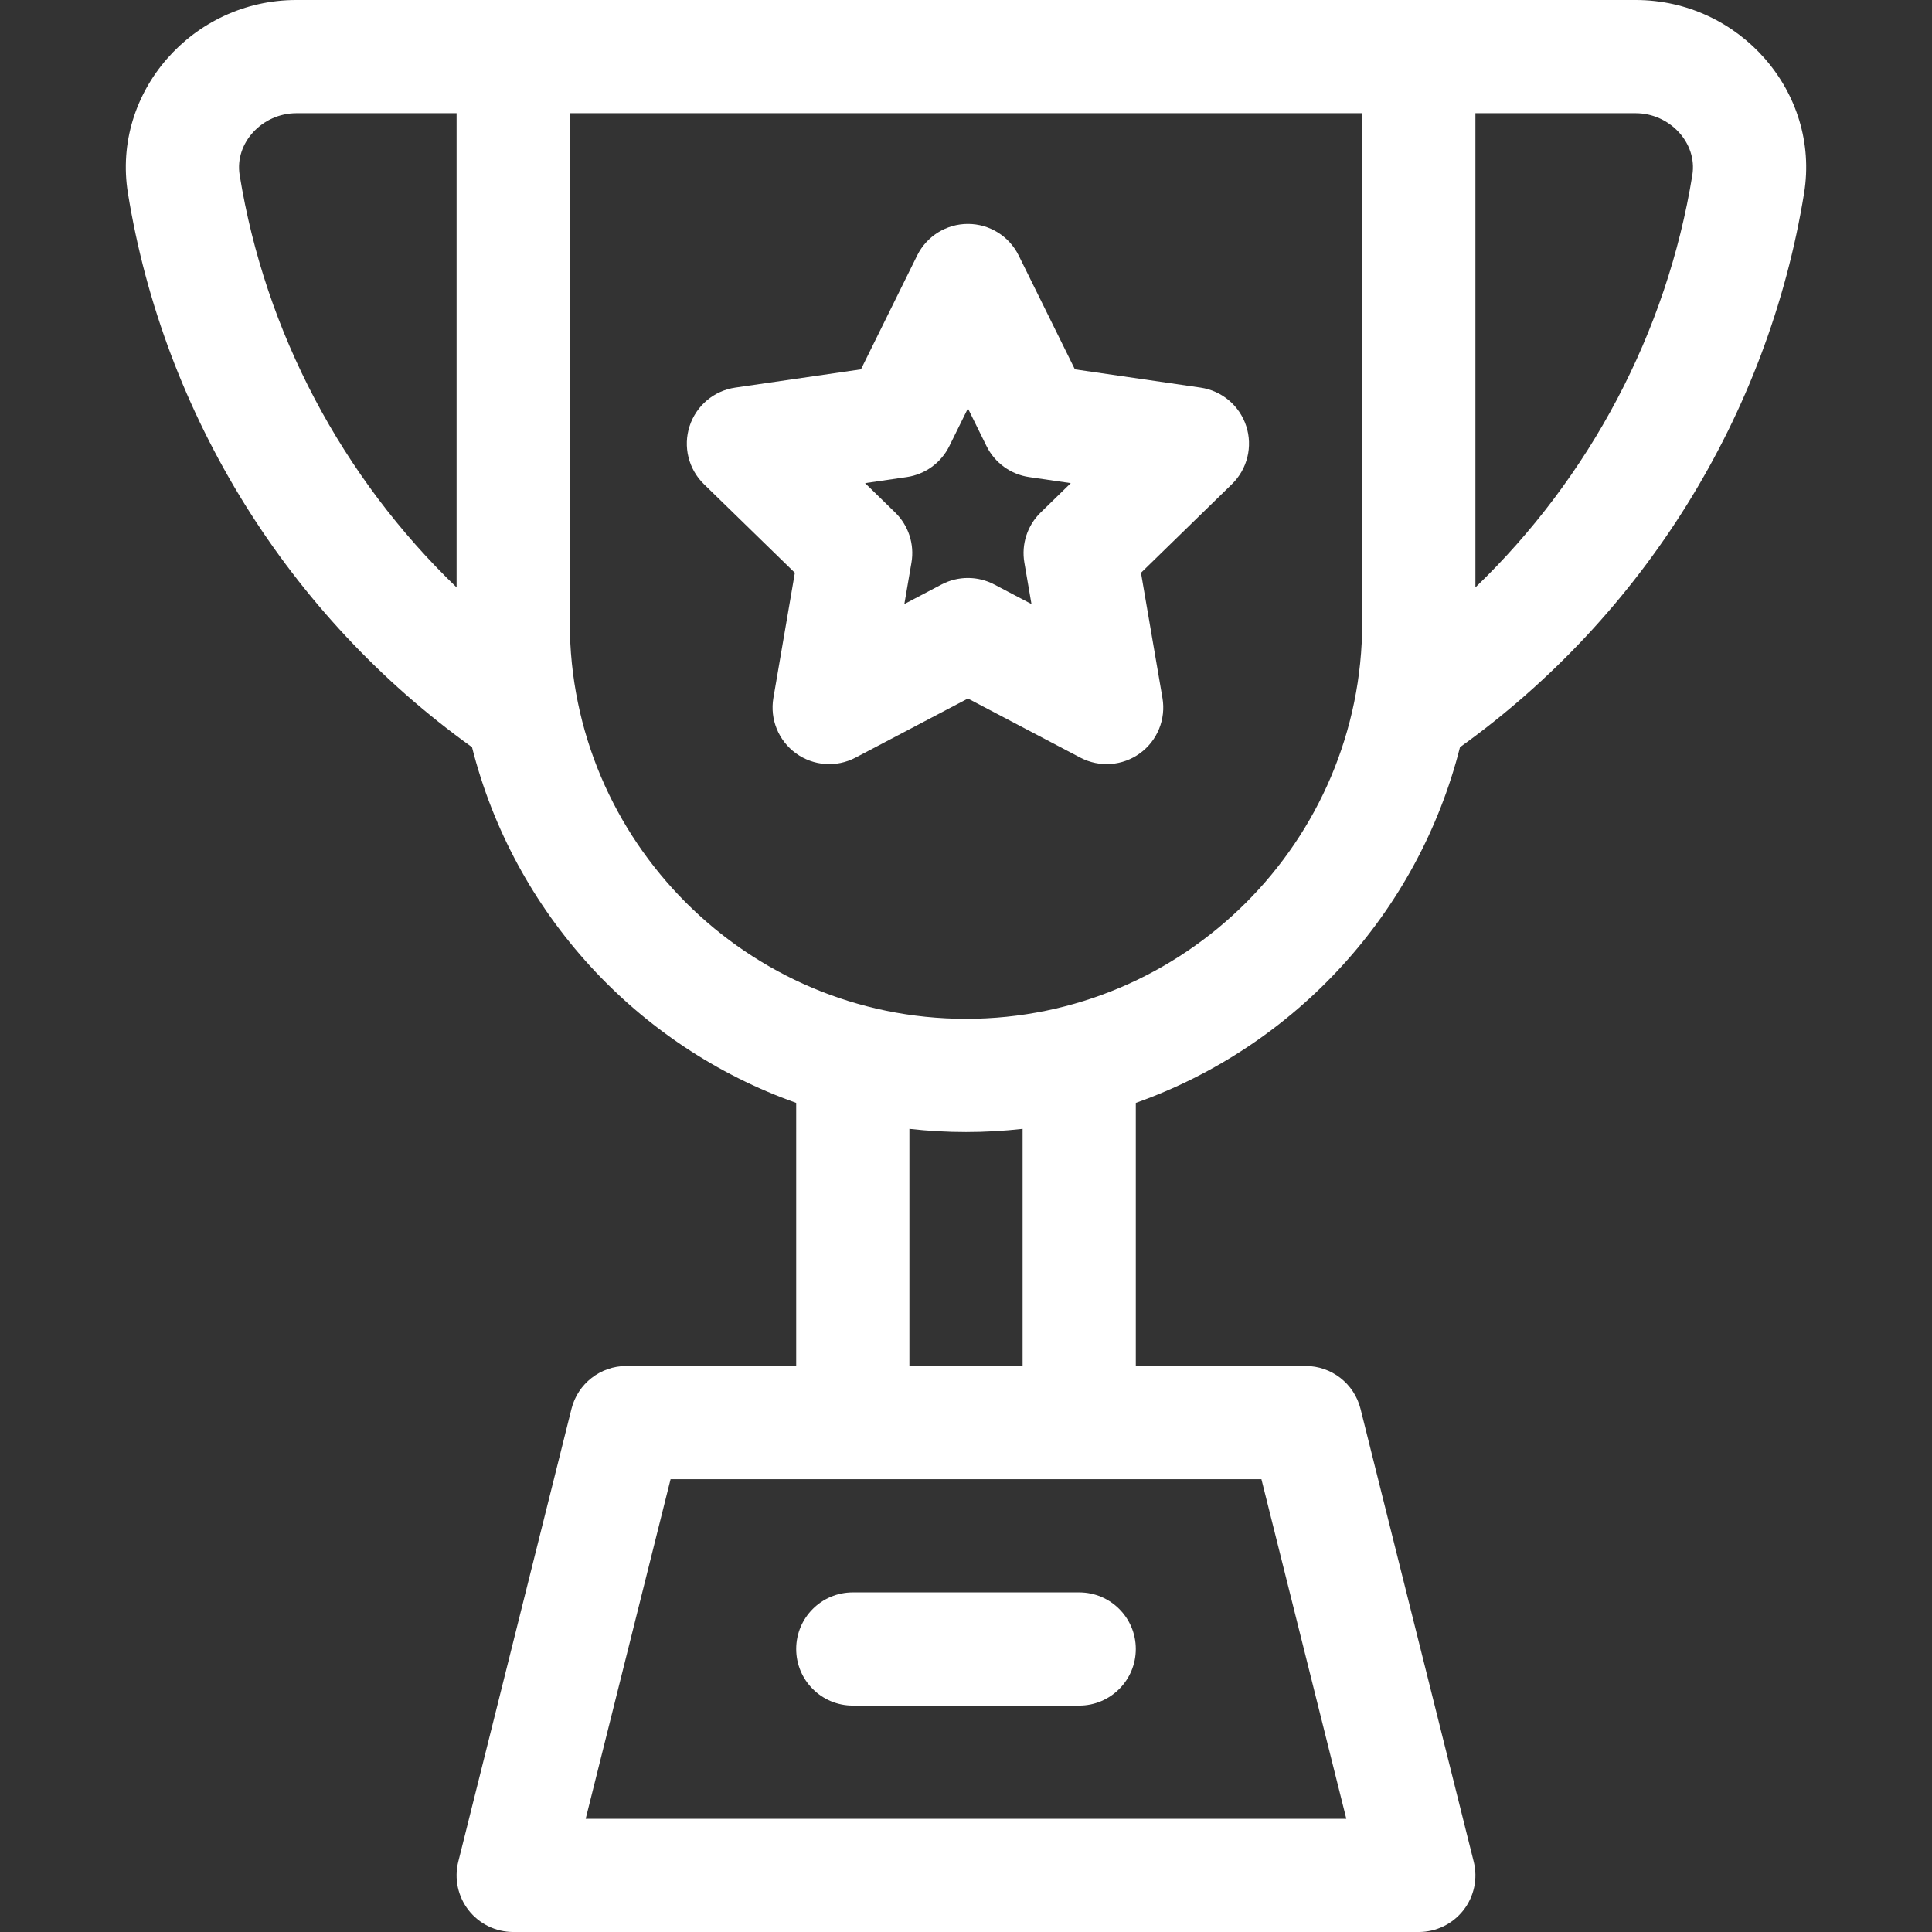 <?xml version="1.0" encoding="iso-8859-1"?>
<!-- Generator: Adobe Illustrator 19.0.0, SVG Export Plug-In . SVG Version: 6.00 Build 0)  -->
<svg version="1.1" id="Capa_1" xmlns="http://www.w3.org/2000/svg" xmlns:xlink="http://www.w3.org/1999/xlink" x="0px" y="0px"
	 viewBox="0 0 512 512" style="enable-background:new 0 0 512 512;" xml:space="preserve">
<rect x="0" y="0" width="512" height="512" fill="#333333" stroke="none"/>
<g>
	<g>
		<path fill="#fff" d="M286,422h-60c-8.284,0-15,6.716-15,15s6.716,15,15,15h60c8.284,0,15-6.716,15-15S294.284,422,286,422z"/>
	</g>
</g>
<g>
	<g>
		<path fill="#fff" d="M433.473,0C430.799,0,81.2,0,78.527,0C51.015,0,29.569,24.431,33.898,51.19c9.517,58.828,42.628,112.009,91.192,146.822
			c11.073,43.891,43.696,79.296,85.91,94.266V362h-45c-6.883,0-12.883,4.685-14.552,11.362l-30,120
			c-1.12,4.481-0.113,9.229,2.729,12.869C127.02,509.872,131.381,512,136,512h240c4.619,0,8.98-2.128,11.823-5.769
			c2.843-3.641,3.85-8.388,2.729-12.869l-30-120C358.883,366.685,352.883,362,346,362h-45v-69.722
			c42.215-14.97,74.838-50.375,85.911-94.266c48.564-34.814,81.676-87.995,91.192-146.822C482.429,24.452,461.003,0,433.473,0z
			 M121,155.667c-30.281-29.129-50.74-67.56-57.487-109.268C62.123,37.808,69.579,30,78.527,30H121V155.667z M334.288,392l22.5,90
			H155.211l22.5-90H334.288z M241,362v-62.838c4.927,0.547,9.93,0.838,15,0.838c5.07,0,10.073-0.291,15-0.838V362H241z M361,165
			c0,57.897-47.103,105-105,105s-105-47.103-105-105V30h210V165z M448.487,46.399C441.74,88.106,421.282,126.537,391,155.666V30
			h42.473C442.439,30,449.875,37.827,448.487,46.399z"/>
	</g>
</g>
<g>
	<g>
		<path fill="#fff" d="M330.267,112.928c-1.765-5.43-6.458-9.388-12.108-10.209l-33.304-4.839L269.96,67.701
			c-2.527-5.12-7.741-8.361-13.451-8.361c-5.709,0-10.924,3.242-13.451,8.361L228.163,97.88l-33.304,4.839
			c-5.65,0.821-10.345,4.779-12.109,10.209c-1.765,5.43-0.293,11.391,3.795,15.376l24.1,23.491l-5.689,33.169
			c-0.965,5.627,1.348,11.315,5.967,14.671c4.62,3.356,10.743,3.799,15.797,1.142l29.788-15.66l29.788,15.66
			c5.101,2.681,11.219,2.184,15.797-1.142c4.619-3.356,6.933-9.043,5.968-14.671l-5.689-33.169l24.099-23.491
			C330.56,124.319,332.032,118.358,330.267,112.928z M275.783,135.817c-3.535,3.446-5.148,8.411-4.314,13.277l1.884,10.986
			l-9.866-5.187c-4.369-2.298-9.591-2.298-13.96,0l-9.866,5.187l1.884-10.986c0.834-4.866-0.779-9.831-4.314-13.277l-7.981-7.78
			l11.031-1.603c4.886-0.71,9.109-3.778,11.294-8.206l4.933-9.996l4.933,9.996c2.185,4.427,6.409,7.496,11.294,8.206l11.03,1.603
			L275.783,135.817z"/>
	</g>
</g>
<g>
</g>
<g>
</g>
<g>
</g>
<g>
</g>
<g>
</g>
<g>
</g>
<g>
</g>
<g>
</g>
<g>
</g>
<g>
</g>
<g>
</g>
<g>
</g>
<g>
</g>
<g>
</g>
<g>
</g>
</svg>
